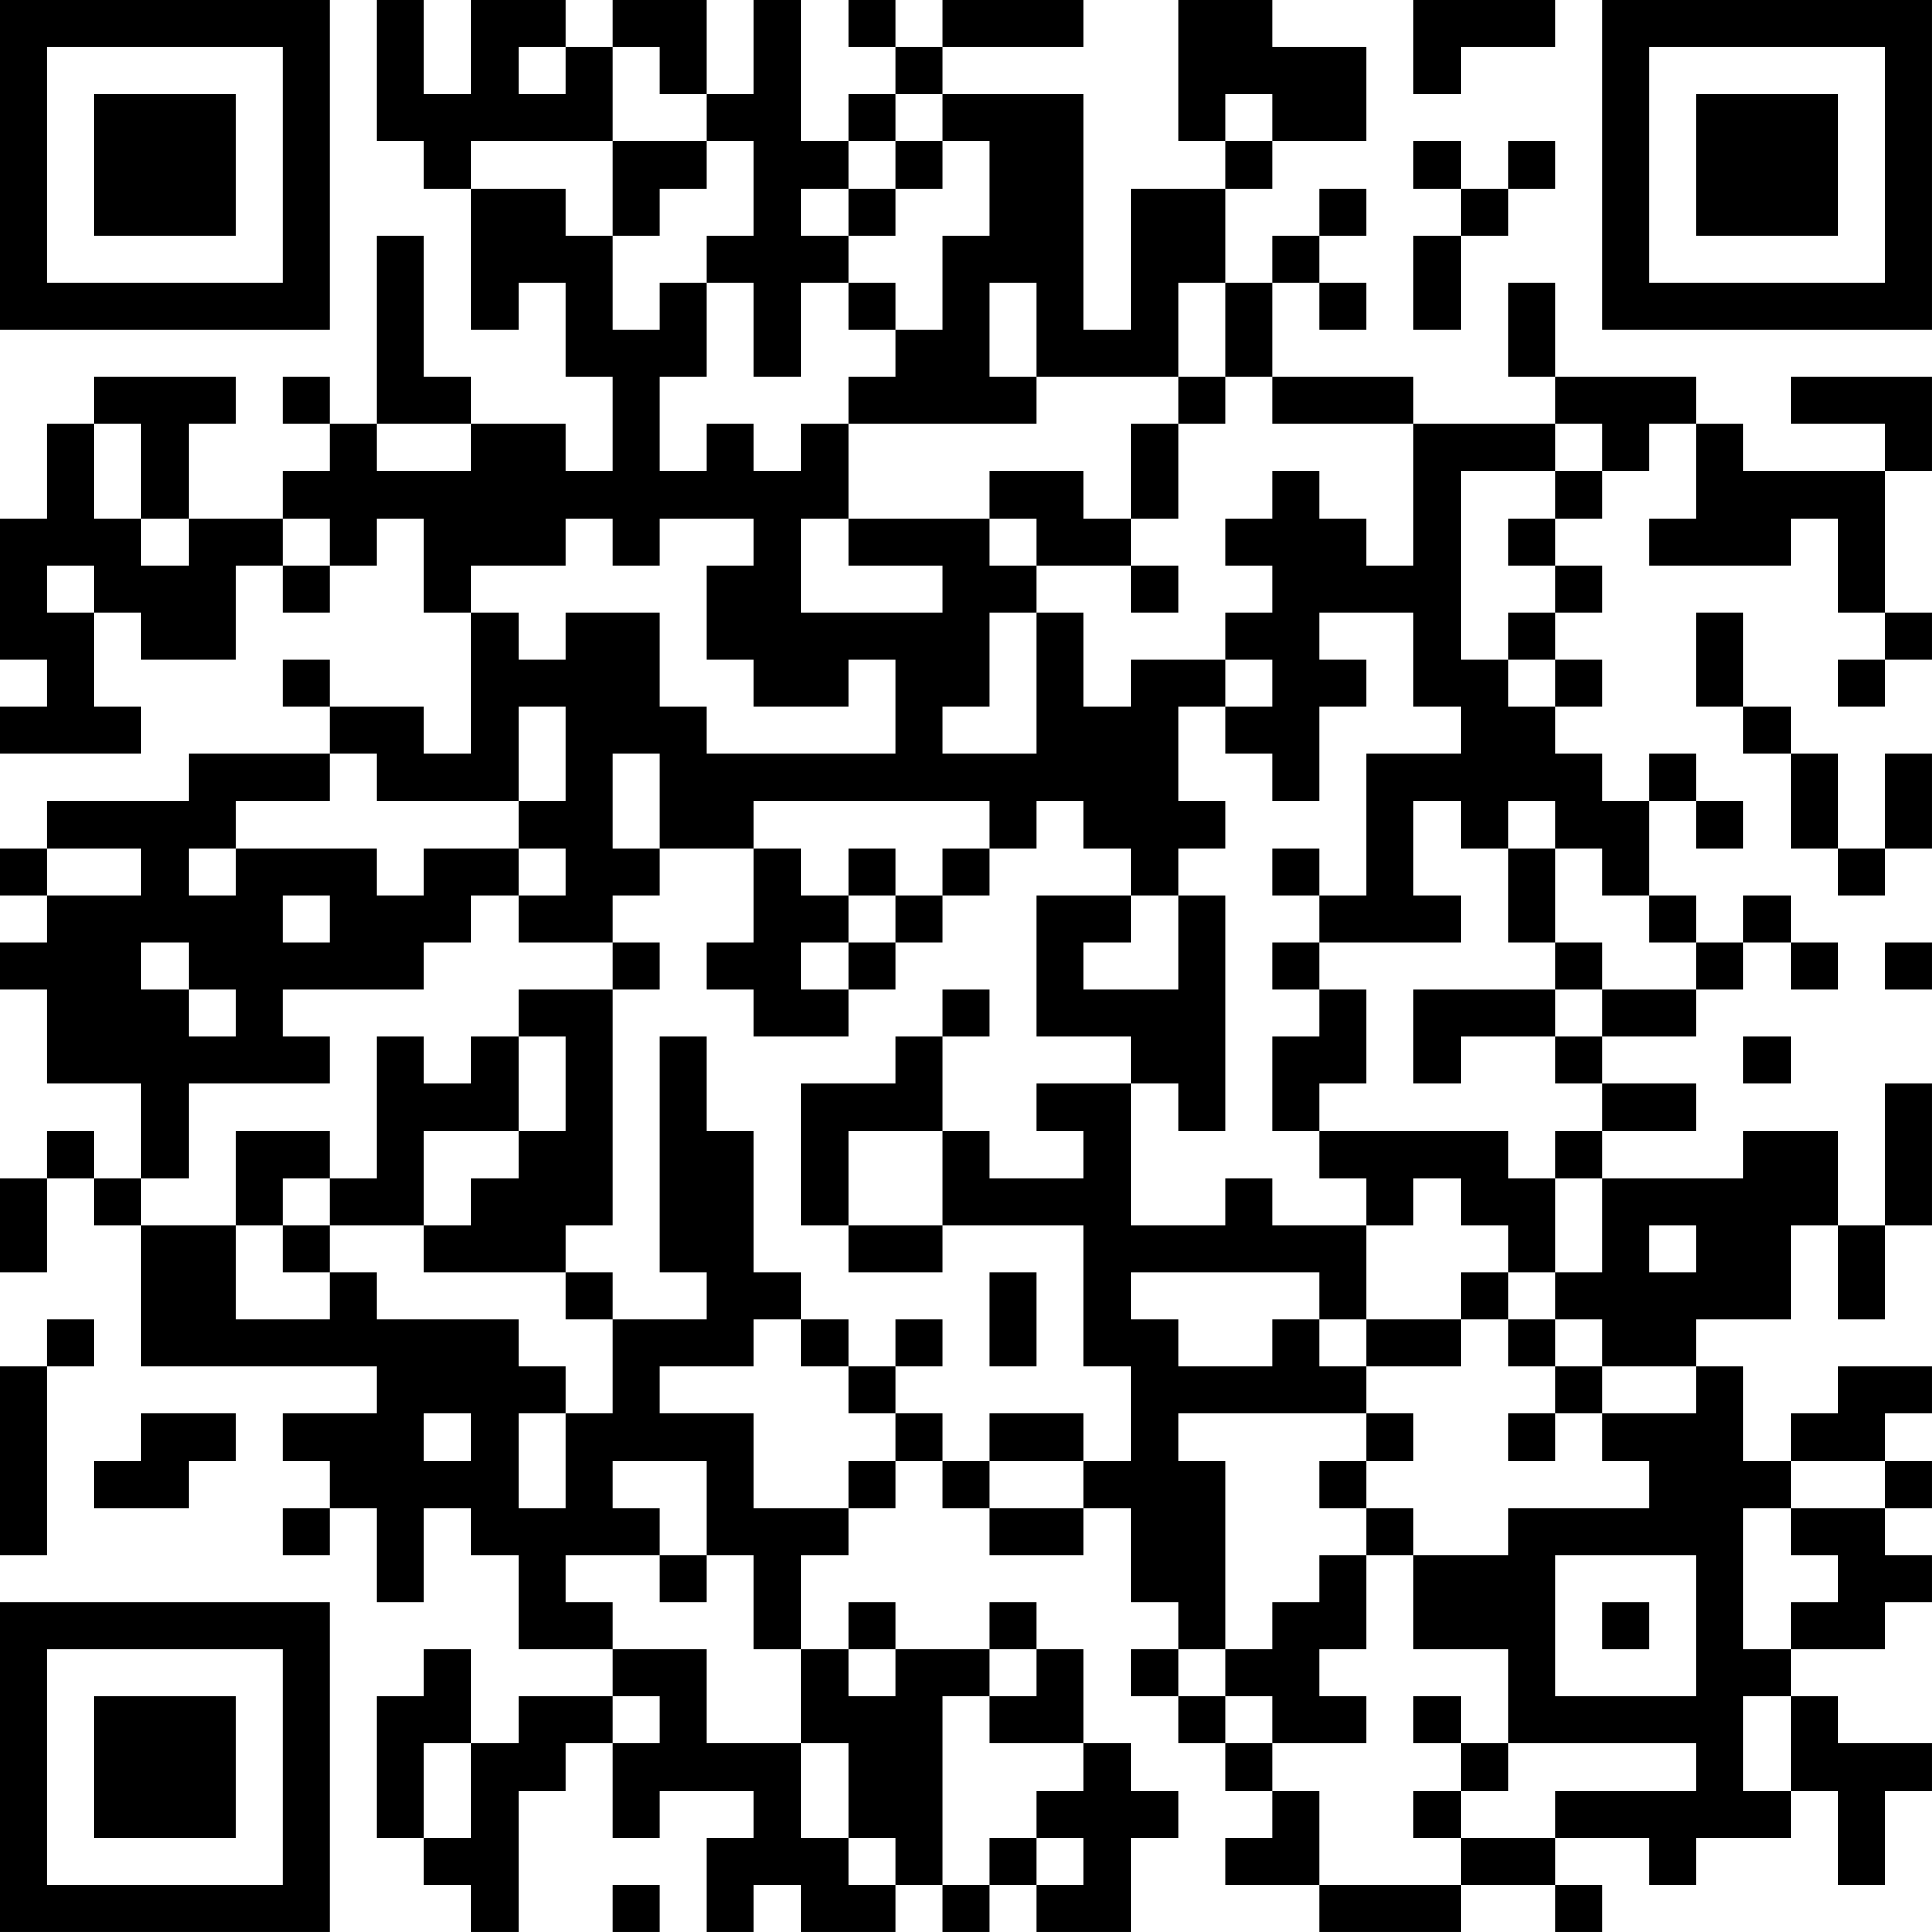 <?xml version="1.0" encoding="UTF-8"?>
<svg xmlns="http://www.w3.org/2000/svg" version="1.1" width="200" height="200" viewBox="0 0 200 200"><rect x="0" y="0" width="200" height="200" fill="#ffffff"/><g transform="scale(4.878)"><g transform="translate(0,0)"><path fill-rule="evenodd" d="M8 0L8 3L9 3L9 4L10 4L10 7L11 7L11 6L12 6L12 8L13 8L13 10L12 10L12 9L10 9L10 8L9 8L9 5L8 5L8 9L7 9L7 8L6 8L6 9L7 9L7 10L6 10L6 11L4 11L4 9L5 9L5 8L2 8L2 9L1 9L1 11L0 11L0 14L1 14L1 15L0 15L0 16L3 16L3 15L2 15L2 13L3 13L3 14L5 14L5 12L6 12L6 13L7 13L7 12L8 12L8 11L9 11L9 13L10 13L10 16L9 16L9 15L7 15L7 14L6 14L6 15L7 15L7 16L4 16L4 17L1 17L1 18L0 18L0 19L1 19L1 20L0 20L0 21L1 21L1 23L3 23L3 25L2 25L2 24L1 24L1 25L0 25L0 27L1 27L1 25L2 25L2 26L3 26L3 29L8 29L8 30L6 30L6 31L7 31L7 32L6 32L6 33L7 33L7 32L8 32L8 34L9 34L9 32L10 32L10 33L11 33L11 35L13 35L13 36L11 36L11 37L10 37L10 35L9 35L9 36L8 36L8 39L9 39L9 40L10 40L10 41L11 41L11 38L12 38L12 37L13 37L13 39L14 39L14 38L16 38L16 39L15 39L15 41L16 41L16 40L17 40L17 41L19 41L19 40L20 40L20 41L21 41L21 40L22 40L22 41L24 41L24 39L25 39L25 38L24 38L24 37L23 37L23 35L22 35L22 34L21 34L21 35L19 35L19 34L18 34L18 35L17 35L17 33L18 33L18 32L19 32L19 31L20 31L20 32L21 32L21 33L23 33L23 32L24 32L24 34L25 34L25 35L24 35L24 36L25 36L25 37L26 37L26 38L27 38L27 39L26 39L26 40L28 40L28 41L31 41L31 40L33 40L33 41L34 41L34 40L33 40L33 39L35 39L35 40L36 40L36 39L38 39L38 38L39 38L39 40L40 40L40 38L41 38L41 37L39 37L39 36L38 36L38 35L40 35L40 34L41 34L41 33L40 33L40 32L41 32L41 31L40 31L40 30L41 30L41 29L39 29L39 30L38 30L38 31L37 31L37 29L36 29L36 28L38 28L38 26L39 26L39 28L40 28L40 26L41 26L41 23L40 23L40 26L39 26L39 24L37 24L37 25L34 25L34 24L36 24L36 23L34 23L34 22L36 22L36 21L37 21L37 20L38 20L38 21L39 21L39 20L38 20L38 19L37 19L37 20L36 20L36 19L35 19L35 17L36 17L36 18L37 18L37 17L36 17L36 16L35 16L35 17L34 17L34 16L33 16L33 15L34 15L34 14L33 14L33 13L34 13L34 12L33 12L33 11L34 11L34 10L35 10L35 9L36 9L36 11L35 11L35 12L38 12L38 11L39 11L39 13L40 13L40 14L39 14L39 15L40 15L40 14L41 14L41 13L40 13L40 10L41 10L41 8L38 8L38 9L40 9L40 10L37 10L37 9L36 9L36 8L33 8L33 6L32 6L32 8L33 8L33 9L30 9L30 8L27 8L27 6L28 6L28 7L29 7L29 6L28 6L28 5L29 5L29 4L28 4L28 5L27 5L27 6L26 6L26 4L27 4L27 3L29 3L29 1L27 1L27 0L25 0L25 3L26 3L26 4L24 4L24 7L23 7L23 2L20 2L20 1L23 1L23 0L20 0L20 1L19 1L19 0L18 0L18 1L19 1L19 2L18 2L18 3L17 3L17 0L16 0L16 2L15 2L15 0L13 0L13 1L12 1L12 0L10 0L10 2L9 2L9 0ZM30 0L30 2L31 2L31 1L33 1L33 0ZM11 1L11 2L12 2L12 1ZM13 1L13 3L10 3L10 4L12 4L12 5L13 5L13 7L14 7L14 6L15 6L15 8L14 8L14 10L15 10L15 9L16 9L16 10L17 10L17 9L18 9L18 11L17 11L17 13L20 13L20 12L18 12L18 11L21 11L21 12L22 12L22 13L21 13L21 15L20 15L20 16L22 16L22 13L23 13L23 15L24 15L24 14L26 14L26 15L25 15L25 17L26 17L26 18L25 18L25 19L24 19L24 18L23 18L23 17L22 17L22 18L21 18L21 17L16 17L16 18L14 18L14 16L13 16L13 18L14 18L14 19L13 19L13 20L11 20L11 19L12 19L12 18L11 18L11 17L12 17L12 15L11 15L11 17L8 17L8 16L7 16L7 17L5 17L5 18L4 18L4 19L5 19L5 18L8 18L8 19L9 19L9 18L11 18L11 19L10 19L10 20L9 20L9 21L6 21L6 22L7 22L7 23L4 23L4 25L3 25L3 26L5 26L5 28L7 28L7 27L8 27L8 28L11 28L11 29L12 29L12 30L11 30L11 32L12 32L12 30L13 30L13 28L15 28L15 27L14 27L14 22L15 22L15 24L16 24L16 27L17 27L17 28L16 28L16 29L14 29L14 30L16 30L16 32L18 32L18 31L19 31L19 30L20 30L20 31L21 31L21 32L23 32L23 31L24 31L24 29L23 29L23 26L20 26L20 24L21 24L21 25L23 25L23 24L22 24L22 23L24 23L24 26L26 26L26 25L27 25L27 26L29 26L29 28L28 28L28 27L24 27L24 28L25 28L25 29L27 29L27 28L28 28L28 29L29 29L29 30L25 30L25 31L26 31L26 35L25 35L25 36L26 36L26 37L27 37L27 38L28 38L28 40L31 40L31 39L33 39L33 38L36 38L36 37L32 37L32 35L30 35L30 33L32 33L32 32L35 32L35 31L34 31L34 30L36 30L36 29L34 29L34 28L33 28L33 27L34 27L34 25L33 25L33 24L34 24L34 23L33 23L33 22L34 22L34 21L36 21L36 20L35 20L35 19L34 19L34 18L33 18L33 17L32 17L32 18L31 18L31 17L30 17L30 19L31 19L31 20L28 20L28 19L29 19L29 16L31 16L31 15L30 15L30 13L28 13L28 14L29 14L29 15L28 15L28 17L27 17L27 16L26 16L26 15L27 15L27 14L26 14L26 13L27 13L27 12L26 12L26 11L27 11L27 10L28 10L28 11L29 11L29 12L30 12L30 9L27 9L27 8L26 8L26 6L25 6L25 8L22 8L22 6L21 6L21 8L22 8L22 9L18 9L18 8L19 8L19 7L20 7L20 5L21 5L21 3L20 3L20 2L19 2L19 3L18 3L18 4L17 4L17 5L18 5L18 6L17 6L17 8L16 8L16 6L15 6L15 5L16 5L16 3L15 3L15 2L14 2L14 1ZM26 2L26 3L27 3L27 2ZM13 3L13 5L14 5L14 4L15 4L15 3ZM19 3L19 4L18 4L18 5L19 5L19 4L20 4L20 3ZM30 3L30 4L31 4L31 5L30 5L30 7L31 7L31 5L32 5L32 4L33 4L33 3L32 3L32 4L31 4L31 3ZM18 6L18 7L19 7L19 6ZM25 8L25 9L24 9L24 11L23 11L23 10L21 10L21 11L22 11L22 12L24 12L24 13L25 13L25 12L24 12L24 11L25 11L25 9L26 9L26 8ZM2 9L2 11L3 11L3 12L4 12L4 11L3 11L3 9ZM8 9L8 10L10 10L10 9ZM33 9L33 10L31 10L31 14L32 14L32 15L33 15L33 14L32 14L32 13L33 13L33 12L32 12L32 11L33 11L33 10L34 10L34 9ZM6 11L6 12L7 12L7 11ZM12 11L12 12L10 12L10 13L11 13L11 14L12 14L12 13L14 13L14 15L15 15L15 16L19 16L19 14L18 14L18 15L16 15L16 14L15 14L15 12L16 12L16 11L14 11L14 12L13 12L13 11ZM1 12L1 13L2 13L2 12ZM36 13L36 15L37 15L37 16L38 16L38 18L39 18L39 19L40 19L40 18L41 18L41 16L40 16L40 18L39 18L39 16L38 16L38 15L37 15L37 13ZM1 18L1 19L3 19L3 18ZM16 18L16 20L15 20L15 21L16 21L16 22L18 22L18 21L19 21L19 20L20 20L20 19L21 19L21 18L20 18L20 19L19 19L19 18L18 18L18 19L17 19L17 18ZM27 18L27 19L28 19L28 18ZM32 18L32 20L33 20L33 21L30 21L30 23L31 23L31 22L33 22L33 21L34 21L34 20L33 20L33 18ZM6 19L6 20L7 20L7 19ZM18 19L18 20L17 20L17 21L18 21L18 20L19 20L19 19ZM22 19L22 22L24 22L24 23L25 23L25 24L26 24L26 19L25 19L25 21L23 21L23 20L24 20L24 19ZM3 20L3 21L4 21L4 22L5 22L5 21L4 21L4 20ZM13 20L13 21L11 21L11 22L10 22L10 23L9 23L9 22L8 22L8 25L7 25L7 24L5 24L5 26L6 26L6 27L7 27L7 26L9 26L9 27L12 27L12 28L13 28L13 27L12 27L12 26L13 26L13 21L14 21L14 20ZM27 20L27 21L28 21L28 22L27 22L27 24L28 24L28 25L29 25L29 26L30 26L30 25L31 25L31 26L32 26L32 27L31 27L31 28L29 28L29 29L31 29L31 28L32 28L32 29L33 29L33 30L32 30L32 31L33 31L33 30L34 30L34 29L33 29L33 28L32 28L32 27L33 27L33 25L32 25L32 24L28 24L28 23L29 23L29 21L28 21L28 20ZM40 20L40 21L41 21L41 20ZM20 21L20 22L19 22L19 23L17 23L17 26L18 26L18 27L20 27L20 26L18 26L18 24L20 24L20 22L21 22L21 21ZM11 22L11 24L9 24L9 26L10 26L10 25L11 25L11 24L12 24L12 22ZM37 22L37 23L38 23L38 22ZM6 25L6 26L7 26L7 25ZM35 26L35 27L36 27L36 26ZM21 27L21 29L22 29L22 27ZM1 28L1 29L0 29L0 33L1 33L1 29L2 29L2 28ZM17 28L17 29L18 29L18 30L19 30L19 29L20 29L20 28L19 28L19 29L18 29L18 28ZM3 30L3 31L2 31L2 32L4 32L4 31L5 31L5 30ZM9 30L9 31L10 31L10 30ZM21 30L21 31L23 31L23 30ZM29 30L29 31L28 31L28 32L29 32L29 33L28 33L28 34L27 34L27 35L26 35L26 36L27 36L27 37L29 37L29 36L28 36L28 35L29 35L29 33L30 33L30 32L29 32L29 31L30 31L30 30ZM13 31L13 32L14 32L14 33L12 33L12 34L13 34L13 35L15 35L15 37L17 37L17 39L18 39L18 40L19 40L19 39L18 39L18 37L17 37L17 35L16 35L16 33L15 33L15 31ZM38 31L38 32L37 32L37 35L38 35L38 34L39 34L39 33L38 33L38 32L40 32L40 31ZM14 33L14 34L15 34L15 33ZM33 33L33 36L36 36L36 33ZM34 34L34 35L35 35L35 34ZM18 35L18 36L19 36L19 35ZM21 35L21 36L20 36L20 40L21 40L21 39L22 39L22 40L23 40L23 39L22 39L22 38L23 38L23 37L21 37L21 36L22 36L22 35ZM13 36L13 37L14 37L14 36ZM30 36L30 37L31 37L31 38L30 38L30 39L31 39L31 38L32 38L32 37L31 37L31 36ZM37 36L37 38L38 38L38 36ZM9 37L9 39L10 39L10 37ZM13 40L13 41L14 41L14 40ZM0 0L0 7L7 7L7 0ZM1 1L1 6L6 6L6 1ZM2 2L2 5L5 5L5 2ZM34 0L34 7L41 7L41 0ZM35 1L35 6L40 6L40 1ZM36 2L36 5L39 5L39 2ZM0 34L0 41L7 41L7 34ZM1 35L1 40L6 40L6 35ZM2 36L2 39L5 39L5 36Z" fill="#000000"/></g></g></svg>
